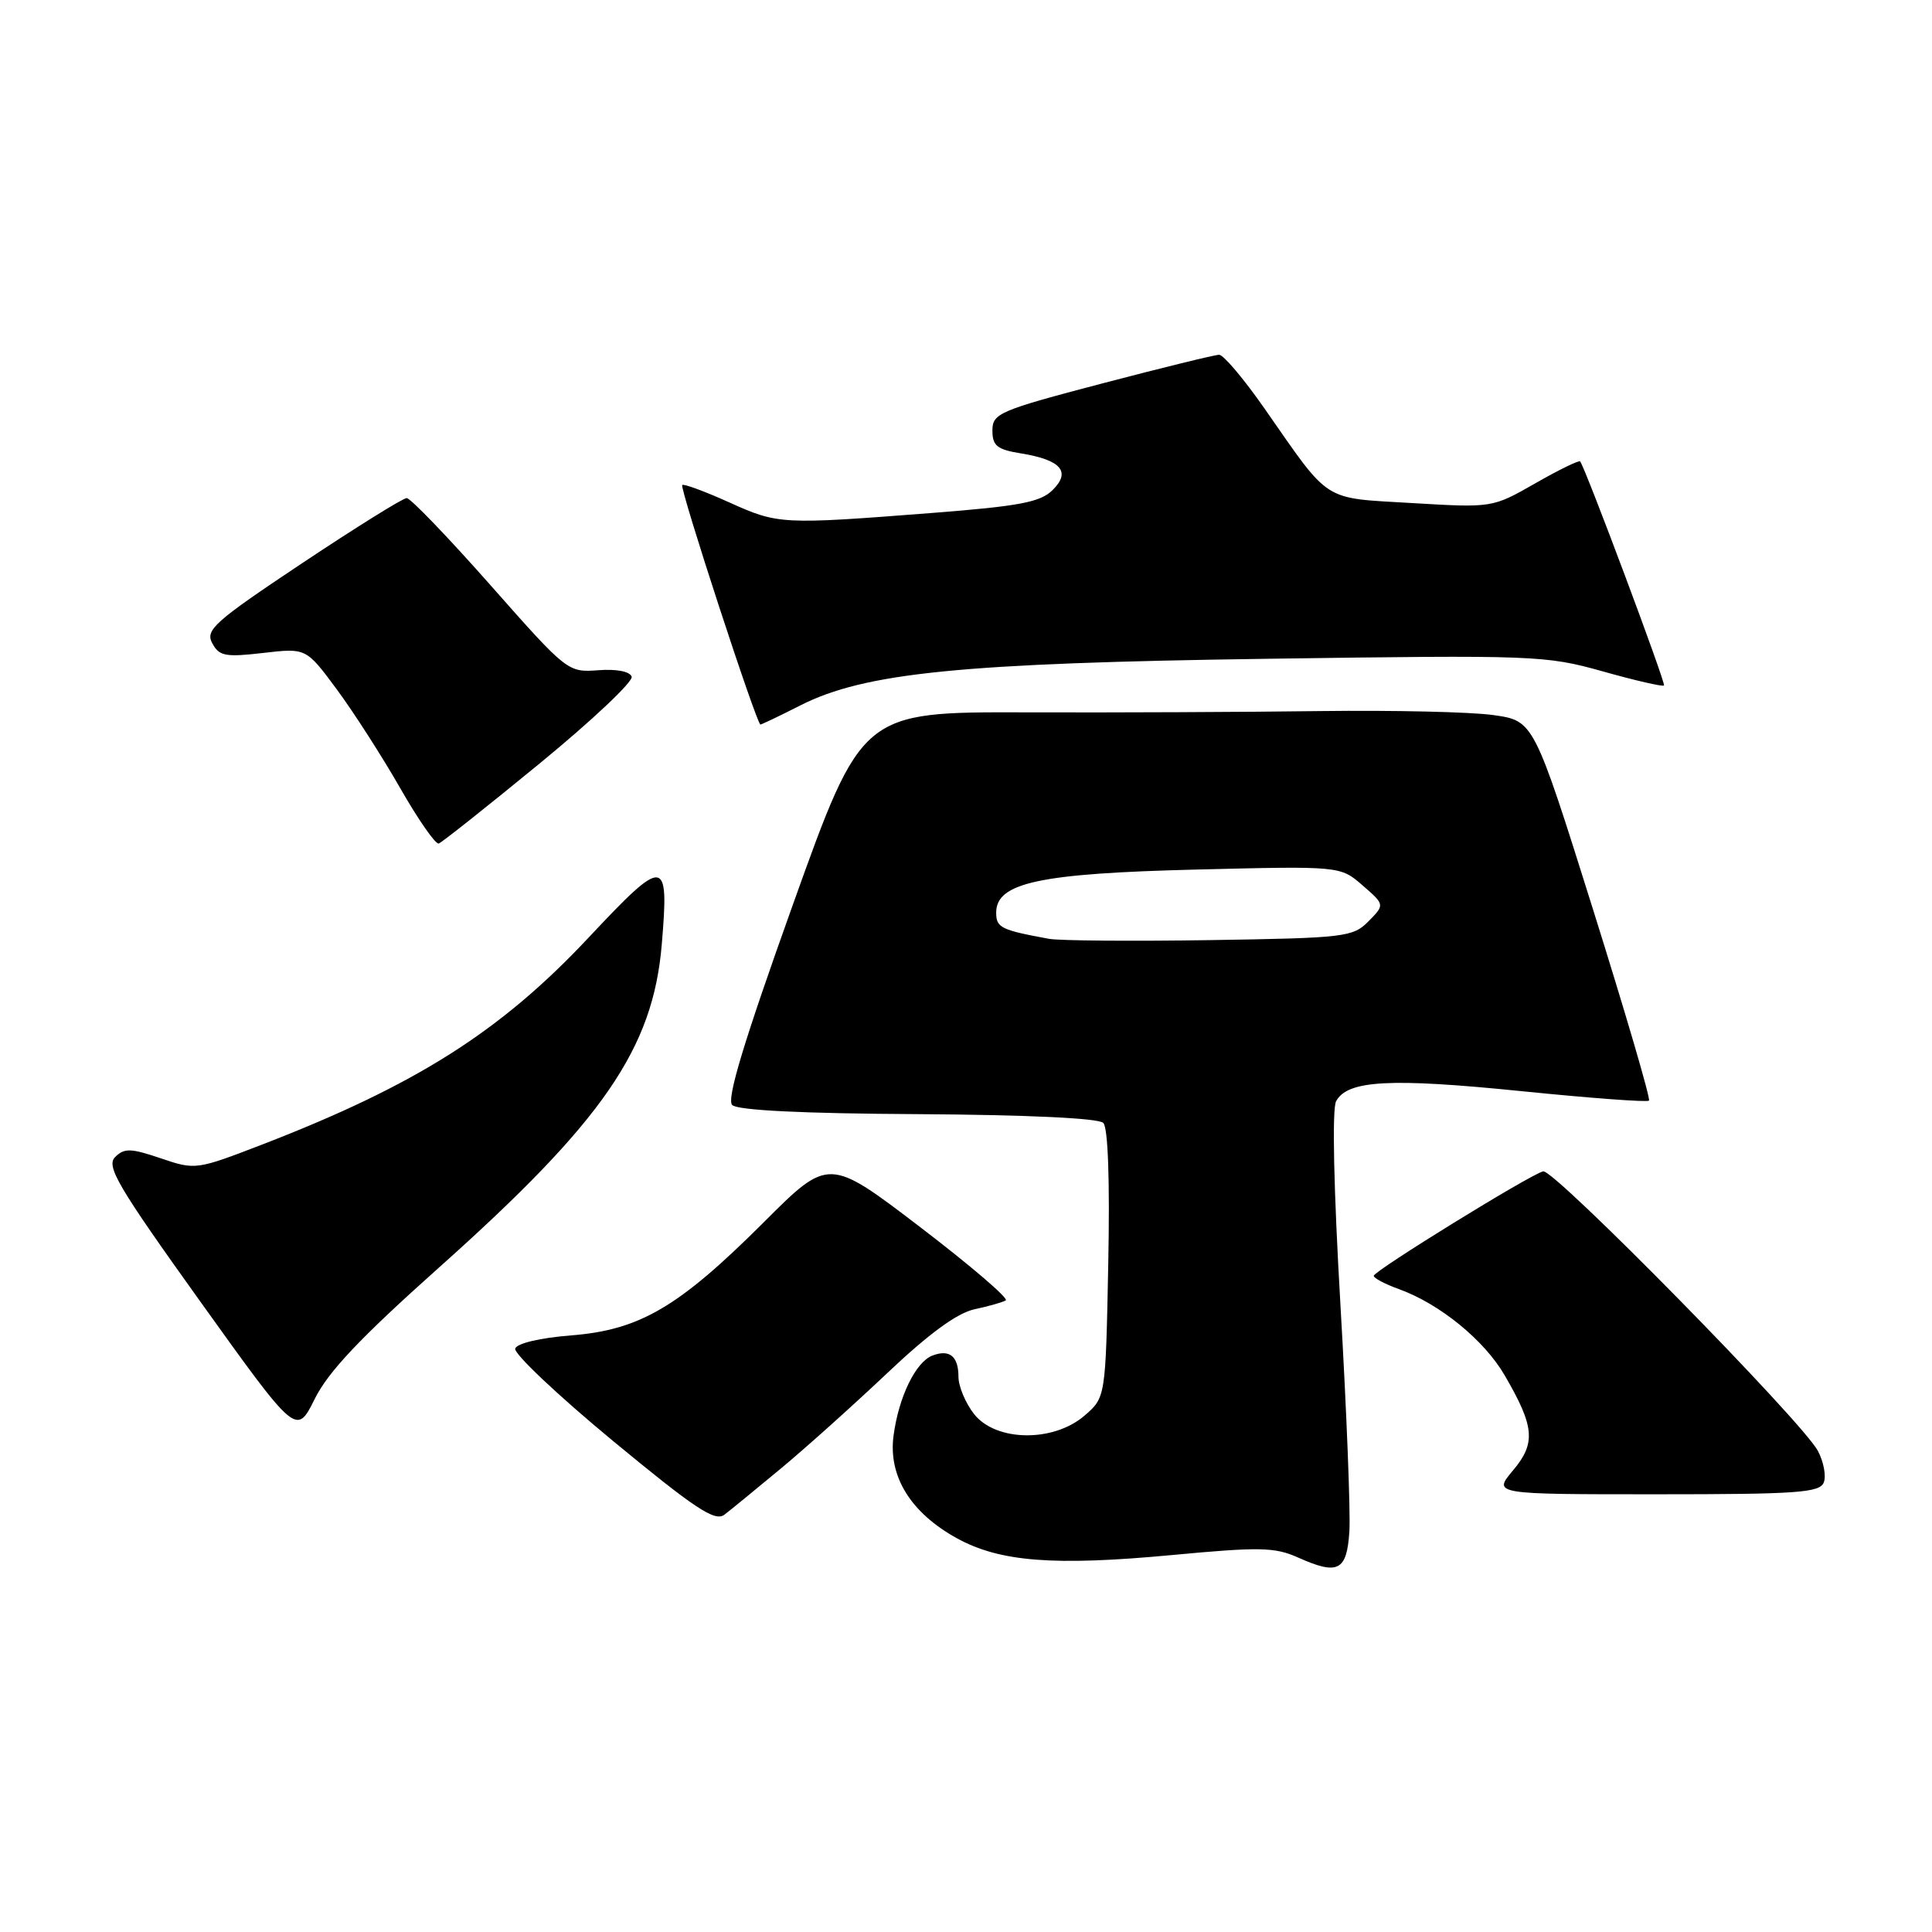 <?xml version="1.0" encoding="UTF-8" standalone="no"?>
<!DOCTYPE svg PUBLIC "-//W3C//DTD SVG 1.1//EN" "http://www.w3.org/Graphics/SVG/1.1/DTD/svg11.dtd" >
<svg xmlns="http://www.w3.org/2000/svg" xmlns:xlink="http://www.w3.org/1999/xlink" version="1.1" viewBox="0 0 256 256">
 <g >
 <path fill="currentColor"
d=" M 178.80 202.92 C 178.96 200.41 178.43 186.94 177.62 172.99 C 176.72 157.54 176.49 146.95 177.04 145.92 C 178.54 143.13 184.19 142.82 201.55 144.58 C 210.64 145.50 218.27 146.07 218.50 145.84 C 218.73 145.61 215.38 134.19 211.07 120.46 C 203.23 95.50 203.23 95.50 197.86 94.75 C 194.91 94.33 184.62 94.10 175.00 94.22 C 165.38 94.35 147.76 94.43 135.85 94.39 C 114.21 94.33 114.21 94.33 105.07 119.84 C 98.54 138.09 96.25 145.65 97.02 146.42 C 97.72 147.12 106.30 147.55 121.63 147.63 C 136.05 147.72 145.56 148.16 146.19 148.79 C 146.82 149.42 147.07 156.37 146.85 167.49 C 146.50 185.17 146.50 185.17 143.69 187.59 C 139.56 191.14 131.95 191.03 129.07 187.37 C 127.93 185.92 127.00 183.69 127.00 182.42 C 127.00 179.71 125.82 178.75 123.55 179.62 C 121.33 180.47 119.08 185.10 118.40 190.23 C 117.68 195.61 120.66 200.44 126.78 203.82 C 132.47 206.96 139.65 207.52 155.31 206.05 C 166.92 204.96 168.92 205.00 172.00 206.38 C 177.30 208.75 178.46 208.17 178.80 202.92 Z  M 103.50 194.56 C 106.80 191.82 113.15 186.12 117.61 181.90 C 123.07 176.73 126.83 173.98 129.11 173.49 C 130.98 173.09 132.85 172.56 133.27 172.31 C 133.70 172.06 128.59 167.69 121.93 162.60 C 109.81 153.35 109.81 153.35 101.16 162.00 C 89.91 173.22 84.78 176.23 75.65 176.95 C 71.57 177.27 68.50 178.00 68.27 178.69 C 68.05 179.35 73.85 184.83 81.16 190.88 C 92.09 199.91 94.73 201.66 95.98 200.71 C 96.82 200.07 100.20 197.30 103.50 194.56 Z  M 241.66 196.43 C 242.00 195.57 241.64 193.69 240.88 192.25 C 238.85 188.40 205.89 154.86 204.48 155.21 C 202.76 155.62 182.06 168.39 182.03 169.05 C 182.01 169.35 183.52 170.15 185.38 170.82 C 190.77 172.77 196.66 177.57 199.36 182.21 C 203.34 189.04 203.54 191.21 200.48 194.84 C 197.82 198.00 197.82 198.00 219.44 198.00 C 238.15 198.00 241.14 197.79 241.66 196.43 Z  M 58.12 168.00 C 79.92 148.55 86.53 138.97 87.69 125.12 C 88.67 113.48 88.13 113.43 77.97 124.26 C 66.30 136.70 55.12 143.78 34.76 151.65 C 26.02 155.02 25.88 155.04 21.30 153.48 C 17.31 152.13 16.47 152.11 15.25 153.32 C 14.04 154.54 15.61 157.20 26.56 172.49 C 39.28 190.24 39.28 190.24 41.70 185.37 C 43.49 181.76 47.72 177.28 58.12 168.00 Z  M 71.51 101.16 C 78.44 95.48 83.93 90.30 83.70 89.66 C 83.46 88.97 81.68 88.62 79.26 88.81 C 75.25 89.11 75.13 89.02 65.01 77.56 C 59.39 71.20 54.39 66.00 53.89 66.00 C 53.39 66.00 47.16 69.88 40.03 74.63 C 28.40 82.38 27.18 83.47 28.12 85.22 C 29.04 86.94 29.85 87.10 34.86 86.52 C 40.56 85.86 40.56 85.86 44.60 91.31 C 46.82 94.31 50.61 100.20 53.01 104.40 C 55.41 108.60 57.72 111.92 58.14 111.77 C 58.56 111.62 64.58 106.85 71.51 101.16 Z  M 106.05 93.47 C 114.62 89.13 127.37 87.86 168.03 87.29 C 203.41 86.79 204.81 86.84 212.37 88.96 C 216.66 90.17 220.32 91.01 220.49 90.83 C 220.75 90.55 210.14 62.19 209.38 61.14 C 209.24 60.95 206.56 62.25 203.44 64.04 C 197.75 67.29 197.75 67.29 187.13 66.66 C 175.09 65.94 176.37 66.77 167.54 54.11 C 164.81 50.20 162.11 47.00 161.54 47.01 C 160.97 47.01 153.97 48.73 146.00 50.82 C 132.38 54.40 131.50 54.78 131.50 57.05 C 131.50 59.07 132.12 59.57 135.30 60.08 C 140.62 60.95 141.95 62.51 139.46 64.95 C 137.84 66.55 135.05 67.07 123.50 67.97 C 103.54 69.52 103.12 69.50 96.63 66.57 C 93.39 65.11 90.59 64.07 90.40 64.27 C 90.02 64.65 100.26 96.00 100.76 96.00 C 100.93 96.00 103.31 94.86 106.05 93.47 Z  M 139.00 124.40 C 132.62 123.23 132.00 122.92 132.00 120.93 C 132.00 116.96 137.73 115.73 158.55 115.22 C 177.60 114.75 177.60 114.75 180.55 117.32 C 183.50 119.88 183.50 119.88 181.33 122.08 C 179.27 124.17 178.21 124.29 160.33 124.57 C 149.97 124.73 140.38 124.65 139.00 124.40 Z "/>
</g>
</svg>